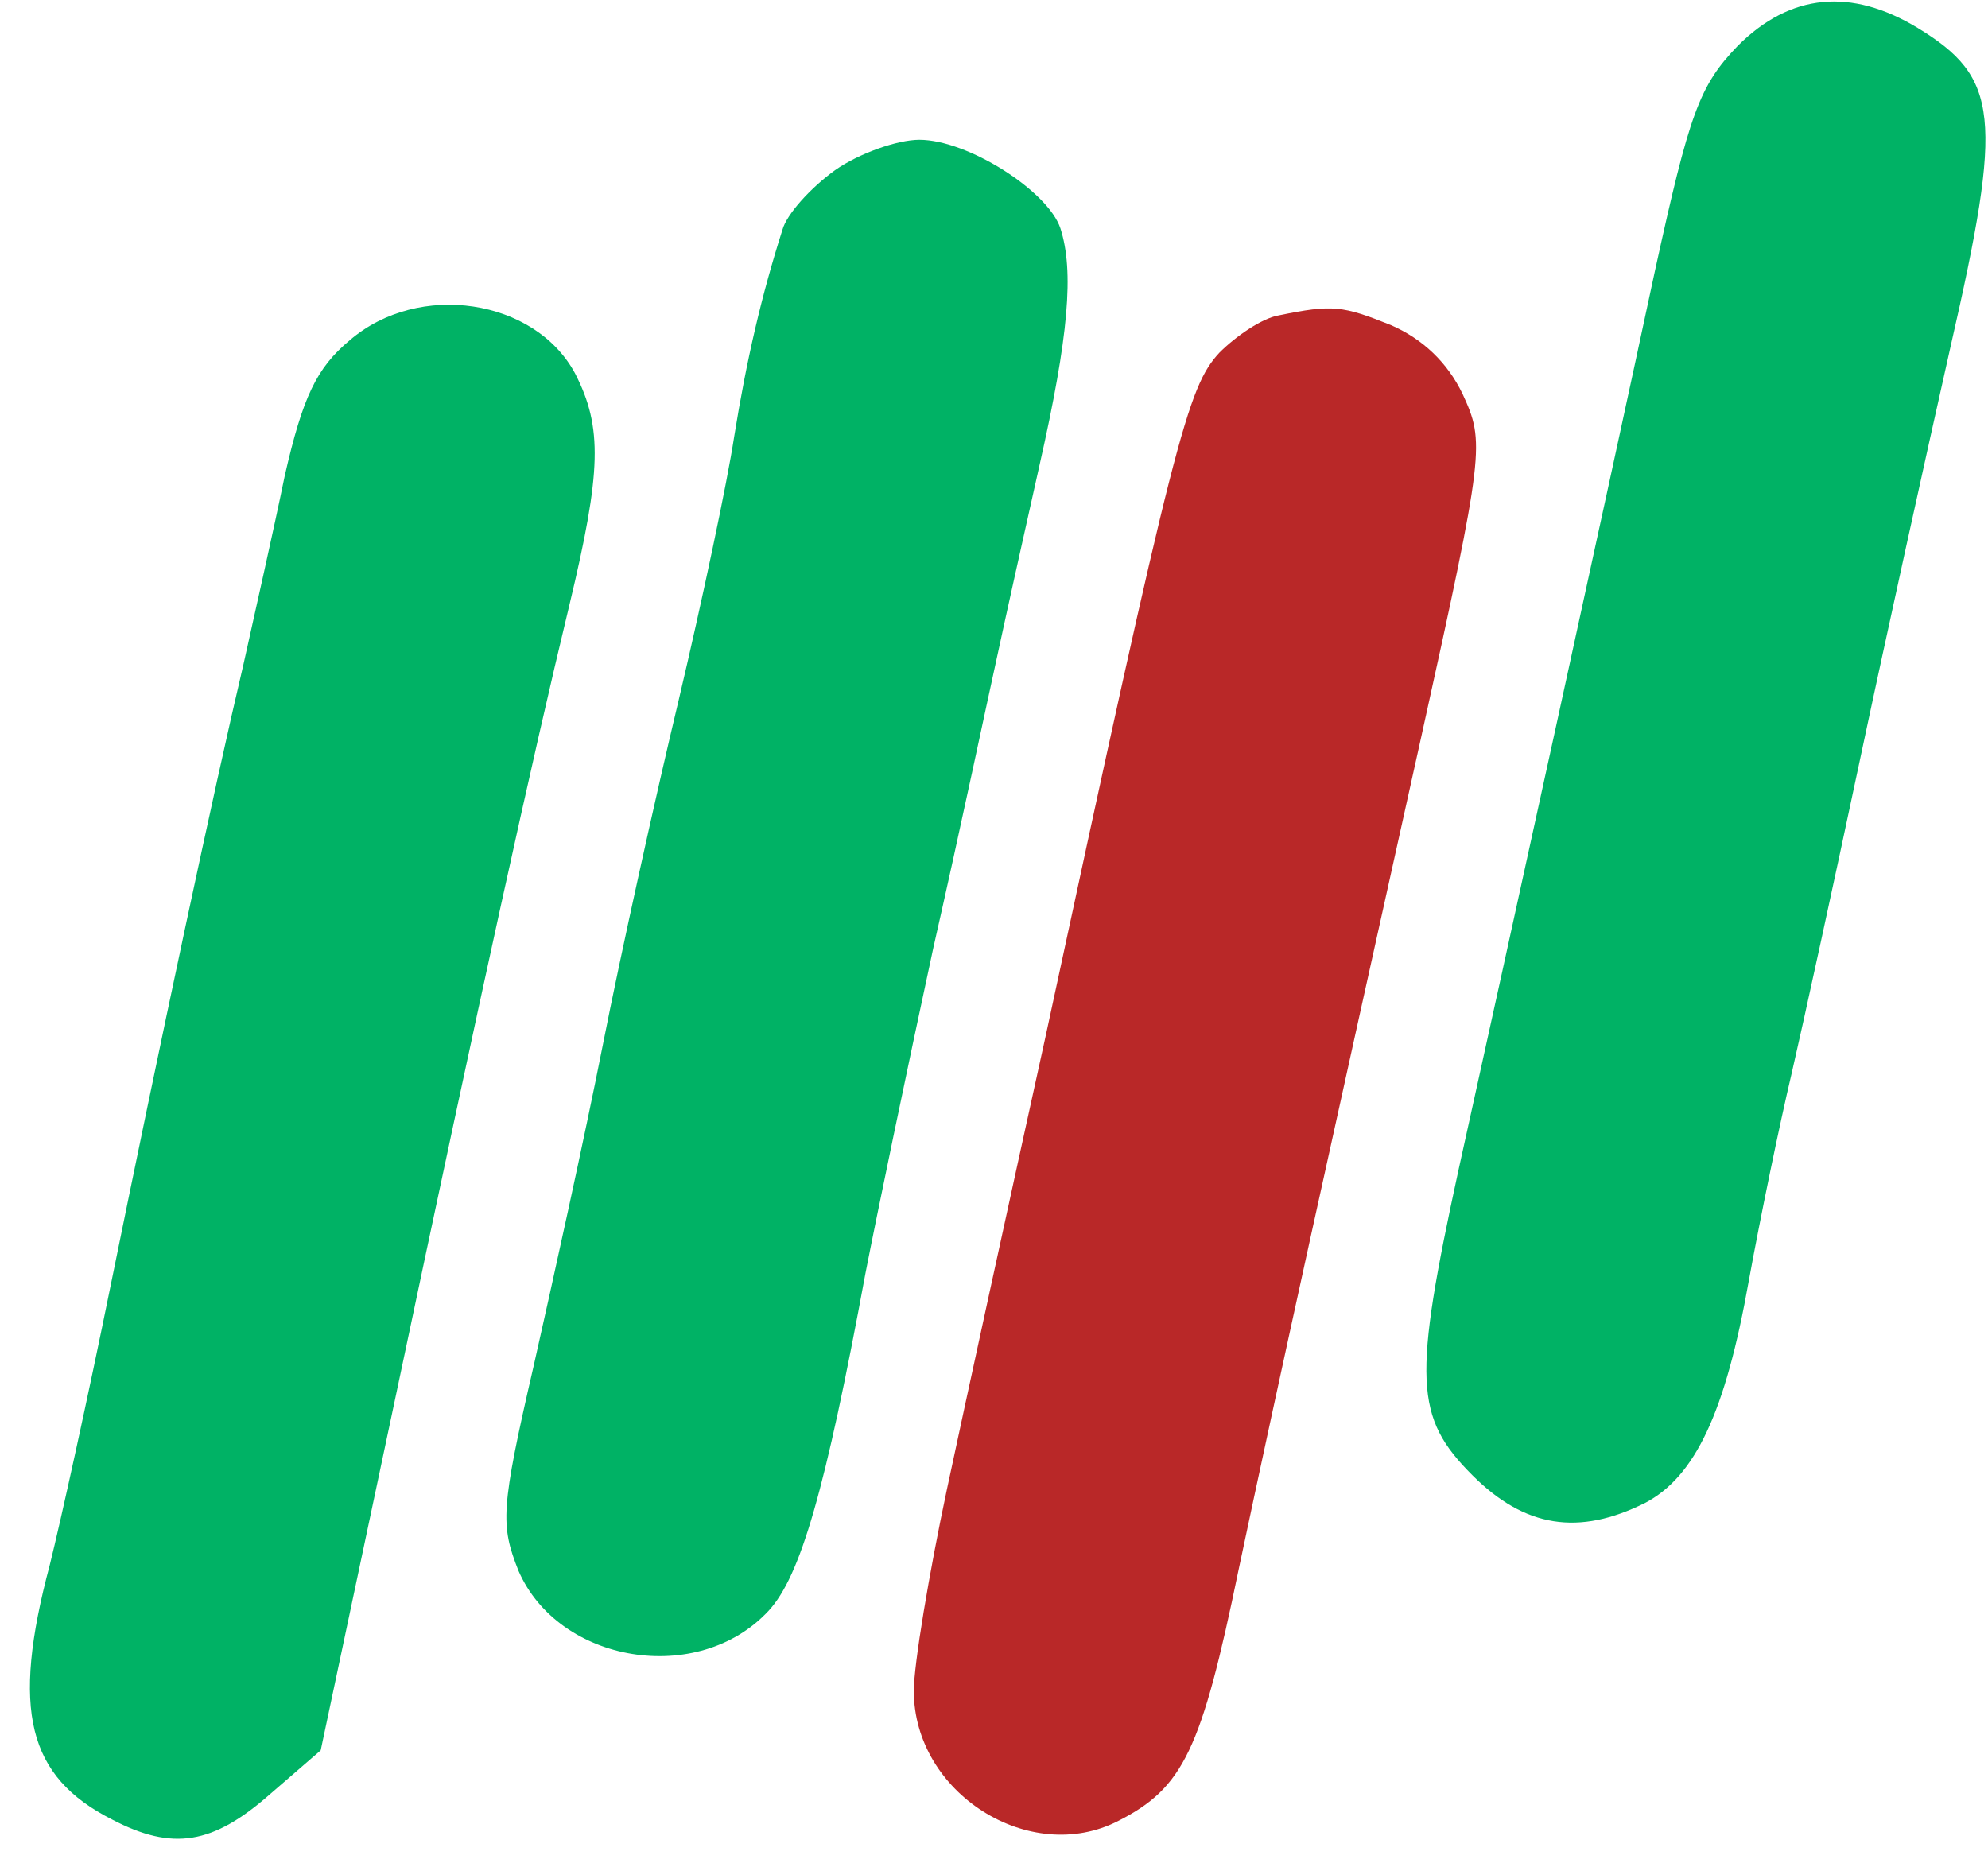 <svg width="66" height="62" viewBox="0 0 66 62" fill="none" xmlns="http://www.w3.org/2000/svg">
<path d="M57.694 1.52C56.409 2.851 56.088 3.769 54.941 9.002C53.38 16.3 49.938 31.997 48.423 38.836C46.908 45.813 46.954 47.052 48.882 48.98C50.626 50.724 52.416 51 54.619 49.898C56.272 49.026 57.281 46.915 58.062 42.508C58.429 40.489 59.072 37.367 59.485 35.623C59.898 33.833 60.907 29.198 61.734 25.296C62.56 21.395 63.937 15.152 64.763 11.48C66.507 3.861 66.37 2.576 63.661 0.924C61.458 -0.408 59.439 -0.224 57.694 1.52Z" fill="#00B265"/>
<path d="M27.722 5.651C26.896 6.248 26.116 7.12 25.978 7.625C25.29 9.782 24.785 11.939 24.372 14.51C24.142 16.024 23.316 19.926 22.535 23.231C21.755 26.489 20.608 31.676 20.011 34.705C19.414 37.735 18.359 42.508 17.716 45.354C16.614 50.127 16.614 50.632 17.211 52.147C18.542 55.222 23.178 56.003 25.519 53.478C26.575 52.331 27.401 49.485 28.732 42.279C29.099 40.397 30.109 35.532 30.981 31.492C31.899 27.453 32.817 23.093 33.092 21.854C33.368 20.568 34.01 17.677 34.515 15.428C35.479 11.159 35.663 9.002 35.204 7.579C34.791 6.34 32.128 4.641 30.522 4.641C29.788 4.641 28.502 5.1 27.722 5.651Z" fill="#00B265"/>
<path d="M11.611 11.297C10.51 12.215 10.051 13.179 9.454 15.795C9.087 17.585 8.444 20.431 8.077 22.083C7.113 26.168 5.277 34.797 3.671 42.692C2.936 46.318 2.018 50.495 1.651 51.964C0.366 56.783 0.917 58.986 3.717 60.409C5.736 61.465 7.067 61.235 8.949 59.583L10.647 58.114L13.126 46.41C15.972 32.916 17.67 25.204 18.909 20.064C19.965 15.657 20.011 14.189 19.093 12.399C17.762 9.92 13.906 9.323 11.611 11.297Z" fill="#00B265"/>
<path d="M42.455 10.471C41.904 10.562 41.032 11.159 40.482 11.71C39.426 12.857 39.013 14.418 34.698 34.476C33.505 39.892 32.036 46.639 31.439 49.439C30.843 52.239 30.338 55.268 30.338 56.14C30.338 59.537 34.193 61.97 37.131 60.455C39.288 59.353 39.885 58.114 41.124 52.101C42.455 45.813 44.108 38.331 47.183 24.47C49.294 14.923 49.294 14.693 48.56 13.087C48.055 12.031 47.229 11.251 46.173 10.792C44.567 10.149 44.245 10.103 42.455 10.471Z" fill="#B92828"/>
</svg>
